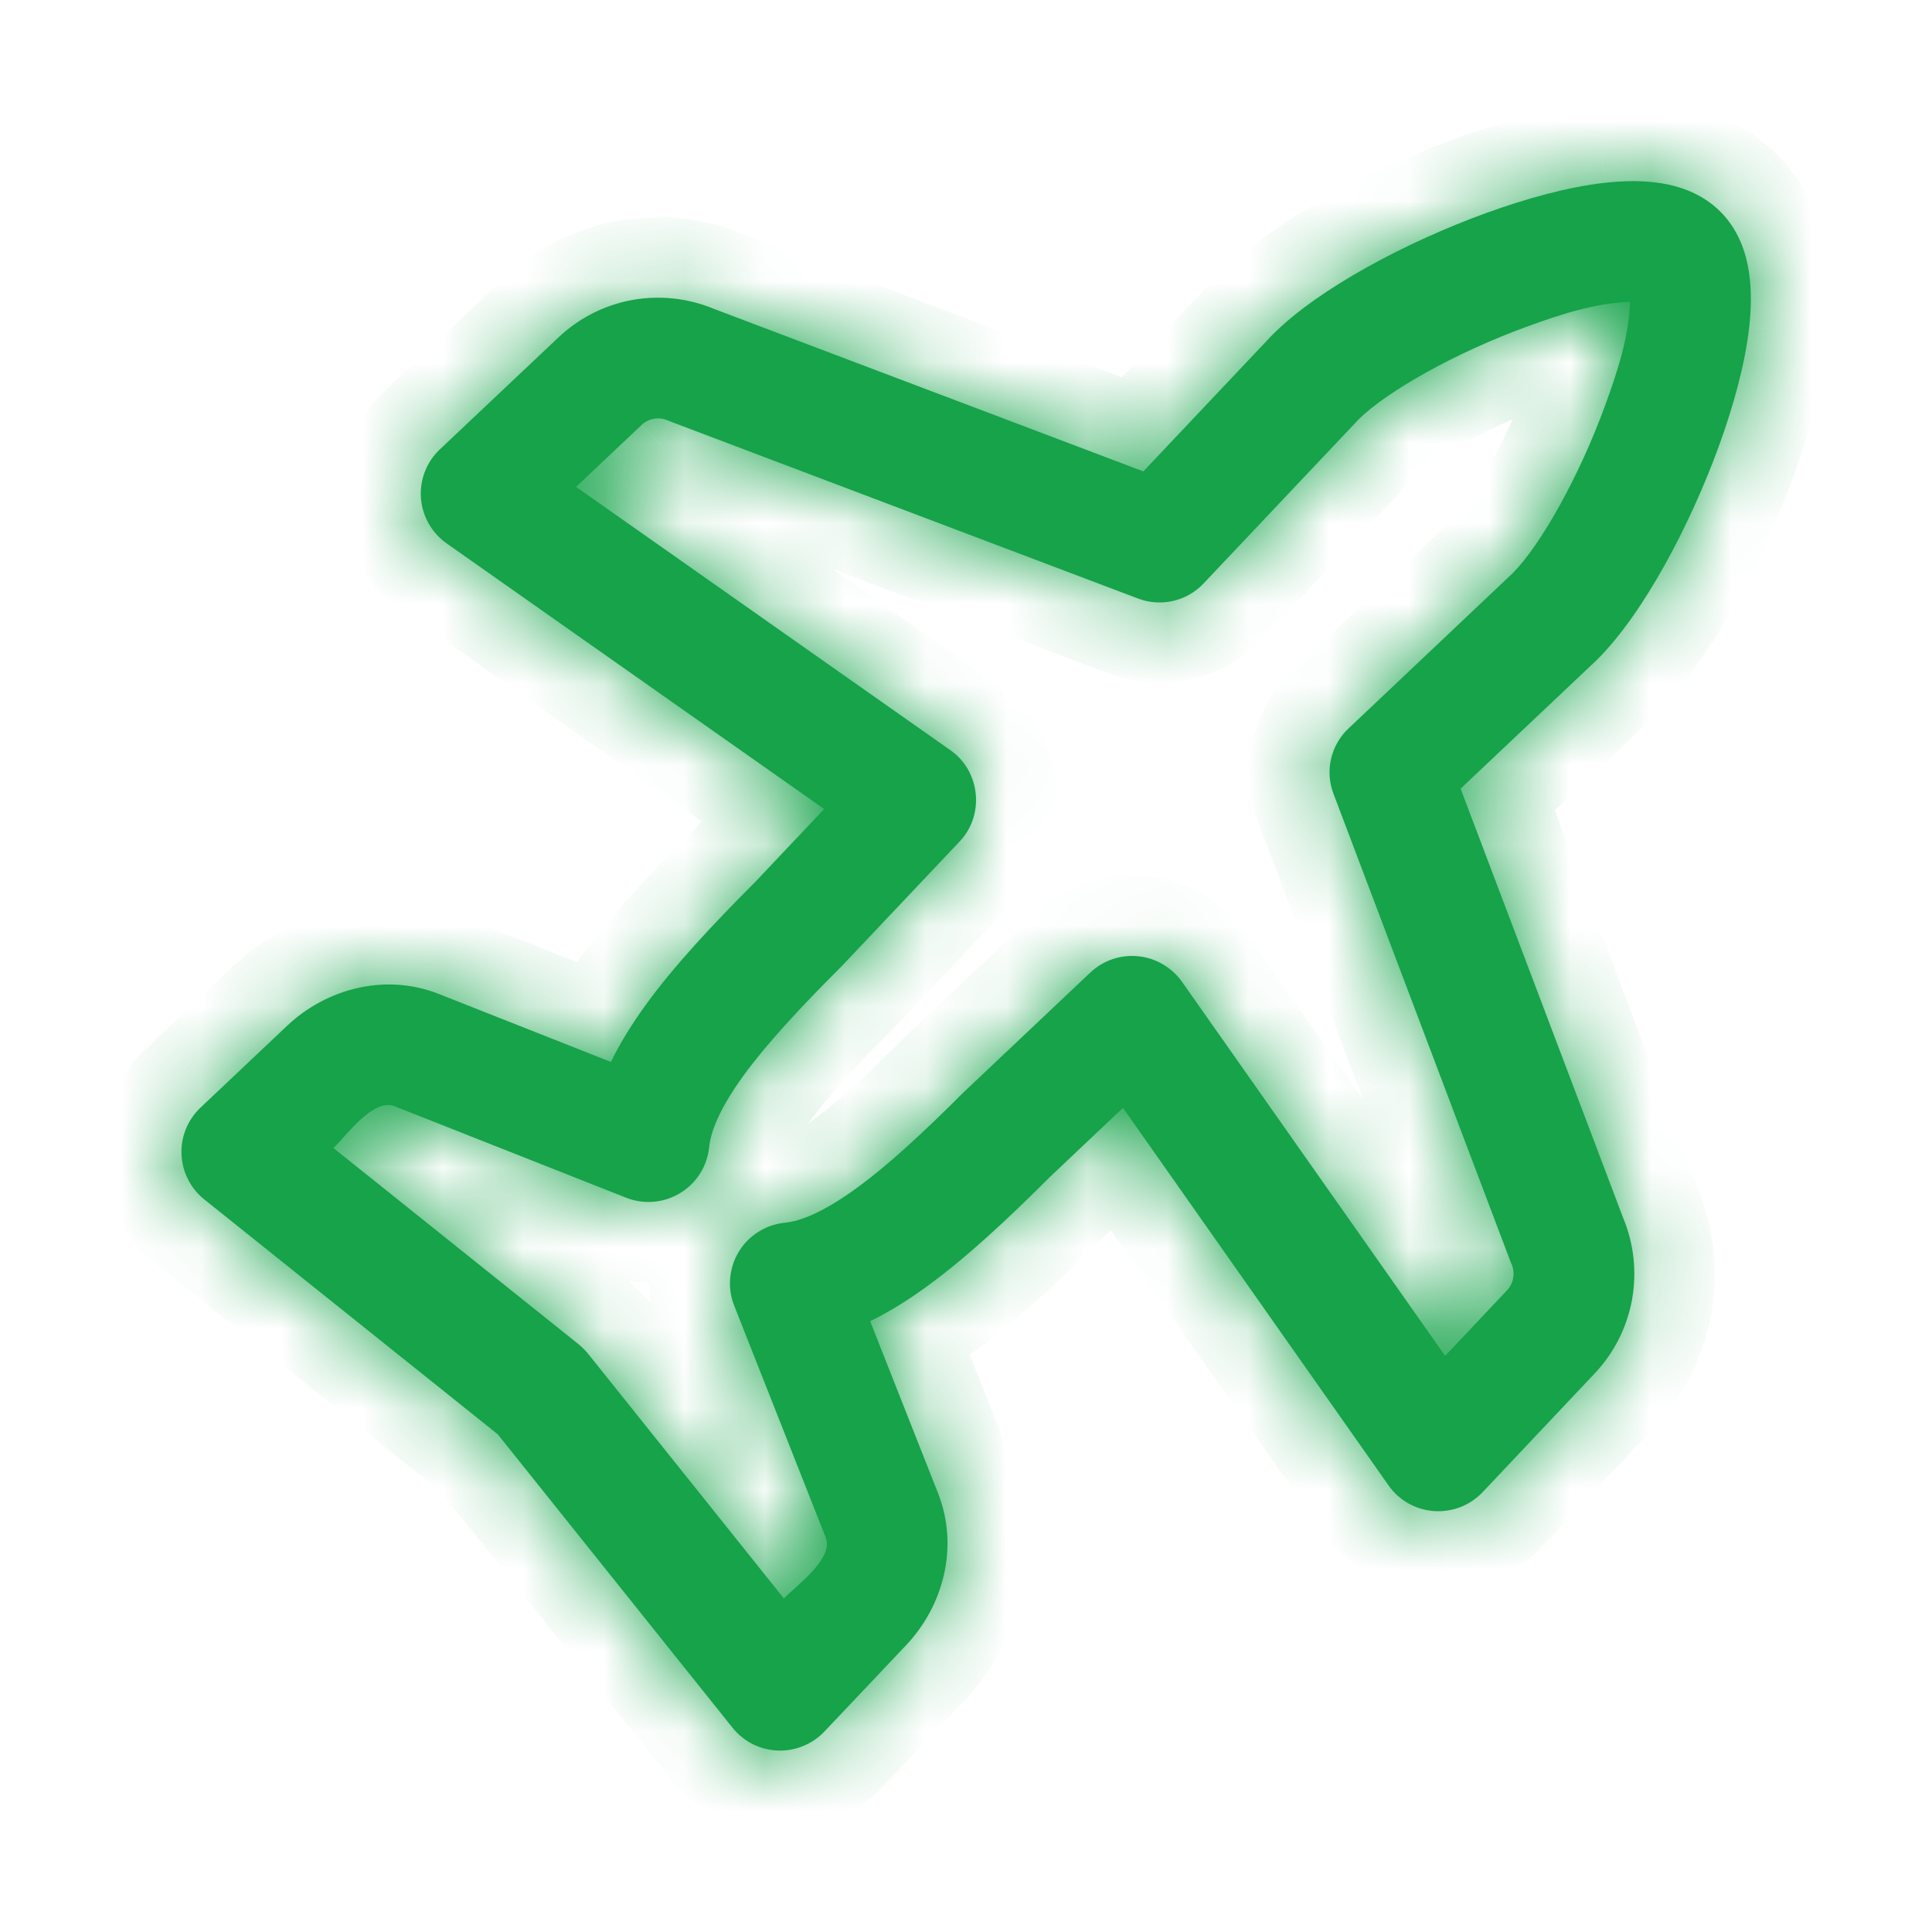 <svg width="24" height="24" viewBox="0 0 24 24" fill="none" xmlns="http://www.w3.org/2000/svg">
<g id="stash:airplane">
<g id="Vector">
<mask id="path-1-inside-1_106_1647" fill="white">
<path fill-rule="evenodd" clip-rule="evenodd" d="M20.633 2.276C20.857 2.311 21.143 2.401 21.371 2.629C21.6 2.858 21.689 3.143 21.724 3.367C21.761 3.597 21.754 3.84 21.729 4.067C21.677 4.525 21.534 5.043 21.353 5.541C20.999 6.513 20.423 7.611 19.847 8.187L19.832 8.202L18.144 9.797L20.164 15.131C20.298 15.452 20.335 15.806 20.273 16.148C20.21 16.491 20.049 16.808 19.81 17.061L18.413 18.541C18.336 18.621 18.242 18.683 18.139 18.723C18.035 18.762 17.924 18.779 17.813 18.771C17.703 18.763 17.595 18.731 17.498 18.677C17.401 18.623 17.317 18.548 17.253 18.458L13.95 13.762L13.038 14.625C12.518 15.144 12.01 15.62 11.516 15.979C11.292 16.142 11.056 16.292 10.809 16.412L11.653 18.55C11.913 19.21 11.723 19.943 11.257 20.436L10.235 21.516C10.16 21.593 10.071 21.653 9.971 21.692C9.872 21.732 9.766 21.75 9.659 21.746C9.552 21.741 9.448 21.714 9.352 21.667C9.257 21.619 9.172 21.551 9.105 21.469L6.183 17.817L2.532 14.895C2.449 14.827 2.381 14.743 2.334 14.647C2.286 14.552 2.259 14.447 2.255 14.34C2.25 14.234 2.268 14.127 2.308 14.028C2.348 13.929 2.408 13.839 2.485 13.765L3.565 12.744C4.057 12.278 4.791 12.086 5.45 12.347L7.589 13.192C7.709 12.944 7.859 12.708 8.021 12.484C8.38 11.99 8.856 11.482 9.376 10.962L10.238 10.05L5.542 6.746C5.452 6.681 5.377 6.597 5.323 6.5C5.269 6.404 5.237 6.296 5.229 6.186C5.221 6.075 5.238 5.964 5.277 5.861C5.317 5.757 5.379 5.664 5.459 5.587L6.939 4.19C7.192 3.951 7.509 3.79 7.851 3.727C8.194 3.665 8.547 3.703 8.869 3.837L14.203 5.856L15.798 4.168L15.813 4.153C16.39 3.576 17.487 3 18.46 2.647C18.958 2.466 19.476 2.323 19.934 2.271C20.161 2.246 20.404 2.239 20.634 2.276M16.88 5.207L14.95 7.249C14.848 7.357 14.717 7.432 14.572 7.465C14.428 7.498 14.277 7.488 14.139 7.436L8.325 5.235L8.295 5.223C8.241 5.199 8.181 5.192 8.123 5.202C8.065 5.212 8.011 5.239 7.969 5.28L7.156 6.048L11.81 9.322C12.178 9.582 12.233 10.123 11.923 10.451L10.458 12L10.444 12.014C9.931 12.527 9.522 12.968 9.234 13.364C8.943 13.767 8.828 14.052 8.809 14.255C8.796 14.37 8.758 14.481 8.696 14.579C8.634 14.677 8.55 14.759 8.452 14.819C8.353 14.88 8.242 14.917 8.126 14.928C8.011 14.939 7.895 14.923 7.787 14.882L4.899 13.741C4.637 13.637 4.299 14.112 4.142 14.261L7.185 16.697C7.227 16.732 7.267 16.771 7.303 16.814L9.738 19.857C9.887 19.7 10.362 19.362 10.258 19.1L9.118 16.213C9.076 16.105 9.06 15.988 9.071 15.873C9.082 15.758 9.118 15.646 9.179 15.547C9.239 15.448 9.322 15.365 9.42 15.303C9.518 15.241 9.628 15.202 9.744 15.19C9.947 15.171 10.232 15.056 10.634 14.764C11.031 14.477 11.472 14.068 11.984 13.555L12 13.541L13.55 12.076C13.628 12.003 13.722 11.948 13.823 11.914C13.925 11.88 14.032 11.868 14.139 11.879C14.246 11.889 14.349 11.923 14.441 11.976C14.534 12.03 14.615 12.102 14.678 12.189L17.952 16.843L18.72 16.03C18.76 15.987 18.787 15.934 18.797 15.876C18.808 15.818 18.801 15.759 18.778 15.705L18.765 15.675L16.565 9.86C16.512 9.721 16.502 9.571 16.535 9.427C16.568 9.283 16.643 9.151 16.751 9.05L18.793 7.119C19.14 6.768 19.619 5.919 19.943 5.027C20.091 4.622 20.235 4.185 20.249 3.75C19.814 3.764 19.377 3.908 18.972 4.056C18.081 4.38 17.232 4.86 16.88 5.207Z"/>
</mask>
<path fill-rule="evenodd" clip-rule="evenodd" d="M20.633 2.276C20.857 2.311 21.143 2.401 21.371 2.629C21.6 2.858 21.689 3.143 21.724 3.367C21.761 3.597 21.754 3.84 21.729 4.067C21.677 4.525 21.534 5.043 21.353 5.541C20.999 6.513 20.423 7.611 19.847 8.187L19.832 8.202L18.144 9.797L20.164 15.131C20.298 15.452 20.335 15.806 20.273 16.148C20.21 16.491 20.049 16.808 19.81 17.061L18.413 18.541C18.336 18.621 18.242 18.683 18.139 18.723C18.035 18.762 17.924 18.779 17.813 18.771C17.703 18.763 17.595 18.731 17.498 18.677C17.401 18.623 17.317 18.548 17.253 18.458L13.95 13.762L13.038 14.625C12.518 15.144 12.01 15.62 11.516 15.979C11.292 16.142 11.056 16.292 10.809 16.412L11.653 18.55C11.913 19.21 11.723 19.943 11.257 20.436L10.235 21.516C10.16 21.593 10.071 21.653 9.971 21.692C9.872 21.732 9.766 21.75 9.659 21.746C9.552 21.741 9.448 21.714 9.352 21.667C9.257 21.619 9.172 21.551 9.105 21.469L6.183 17.817L2.532 14.895C2.449 14.827 2.381 14.743 2.334 14.647C2.286 14.552 2.259 14.447 2.255 14.34C2.25 14.234 2.268 14.127 2.308 14.028C2.348 13.929 2.408 13.839 2.485 13.765L3.565 12.744C4.057 12.278 4.791 12.086 5.45 12.347L7.589 13.192C7.709 12.944 7.859 12.708 8.021 12.484C8.38 11.99 8.856 11.482 9.376 10.962L10.238 10.05L5.542 6.746C5.452 6.681 5.377 6.597 5.323 6.5C5.269 6.404 5.237 6.296 5.229 6.186C5.221 6.075 5.238 5.964 5.277 5.861C5.317 5.757 5.379 5.664 5.459 5.587L6.939 4.19C7.192 3.951 7.509 3.79 7.851 3.727C8.194 3.665 8.547 3.703 8.869 3.837L14.203 5.856L15.798 4.168L15.813 4.153C16.39 3.576 17.487 3 18.46 2.647C18.958 2.466 19.476 2.323 19.934 2.271C20.161 2.246 20.404 2.239 20.634 2.276M16.88 5.207L14.95 7.249C14.848 7.357 14.717 7.432 14.572 7.465C14.428 7.498 14.277 7.488 14.139 7.436L8.325 5.235L8.295 5.223C8.241 5.199 8.181 5.192 8.123 5.202C8.065 5.212 8.011 5.239 7.969 5.28L7.156 6.048L11.81 9.322C12.178 9.582 12.233 10.123 11.923 10.451L10.458 12L10.444 12.014C9.931 12.527 9.522 12.968 9.234 13.364C8.943 13.767 8.828 14.052 8.809 14.255C8.796 14.37 8.758 14.481 8.696 14.579C8.634 14.677 8.55 14.759 8.452 14.819C8.353 14.88 8.242 14.917 8.126 14.928C8.011 14.939 7.895 14.923 7.787 14.882L4.899 13.741C4.637 13.637 4.299 14.112 4.142 14.261L7.185 16.697C7.227 16.732 7.267 16.771 7.303 16.814L9.738 19.857C9.887 19.7 10.362 19.362 10.258 19.1L9.118 16.213C9.076 16.105 9.06 15.988 9.071 15.873C9.082 15.758 9.118 15.646 9.179 15.547C9.239 15.448 9.322 15.365 9.42 15.303C9.518 15.241 9.628 15.202 9.744 15.19C9.947 15.171 10.232 15.056 10.634 14.764C11.031 14.477 11.472 14.068 11.984 13.555L12 13.541L13.55 12.076C13.628 12.003 13.722 11.948 13.823 11.914C13.925 11.88 14.032 11.868 14.139 11.879C14.246 11.889 14.349 11.923 14.441 11.976C14.534 12.03 14.615 12.102 14.678 12.189L17.952 16.843L18.72 16.03C18.76 15.987 18.787 15.934 18.797 15.876C18.808 15.818 18.801 15.759 18.778 15.705L18.765 15.675L16.565 9.86C16.512 9.721 16.502 9.571 16.535 9.427C16.568 9.283 16.643 9.151 16.751 9.05L18.793 7.119C19.14 6.768 19.619 5.919 19.943 5.027C20.091 4.622 20.235 4.185 20.249 3.75C19.814 3.764 19.377 3.908 18.972 4.056C18.081 4.38 17.232 4.86 16.88 5.207Z" fill="#16A34A"/>
<path d="M21.724 3.367L20.736 3.521L20.736 3.526L21.724 3.367ZM21.729 4.067L22.722 4.18L22.723 4.176L21.729 4.067ZM21.353 5.541L22.292 5.883L22.292 5.882L21.353 5.541ZM19.832 8.202L20.518 8.929L20.529 8.919L20.539 8.909L19.832 8.202ZM18.144 9.797L17.457 9.07L16.972 9.528L17.208 10.151L18.144 9.797ZM20.164 15.131L19.228 15.485L19.234 15.5L19.241 15.516L20.164 15.131ZM19.81 17.061L19.083 16.373L19.082 16.374L19.81 17.061ZM18.413 18.541L19.133 19.234L19.14 19.227L18.413 18.541ZM17.253 18.458L16.435 19.033L16.441 19.042L17.253 18.458ZM13.95 13.762L14.768 13.186L14.102 12.241L13.262 13.035L13.95 13.762ZM13.038 14.625L12.35 13.898L12.341 13.908L12.331 13.917L13.038 14.625ZM11.516 15.979L10.928 15.17L10.927 15.17L11.516 15.979ZM10.809 16.412L10.372 15.512L9.538 15.917L9.878 16.779L10.809 16.412ZM11.653 18.55L12.583 18.183L12.583 18.183L11.653 18.55ZM11.257 20.436L11.983 21.123L11.983 21.123L11.257 20.436ZM10.235 21.516L10.953 22.211L10.961 22.203L10.235 21.516ZM9.105 21.469L8.324 22.093L8.331 22.102L9.105 21.469ZM6.183 17.817L6.963 17.192L6.894 17.105L6.807 17.036L6.183 17.817ZM2.532 14.895L1.898 15.669L1.907 15.675L2.532 14.895ZM2.485 13.765L1.798 13.038L1.789 13.046L2.485 13.765ZM3.565 12.744L4.252 13.47L4.252 13.47L3.565 12.744ZM5.45 12.347L5.081 13.277L5.082 13.277L5.45 12.347ZM7.589 13.192L7.221 14.122L8.084 14.463L8.489 13.627L7.589 13.192ZM8.021 12.484L7.212 11.896L7.21 11.898L8.021 12.484ZM9.376 10.962L10.083 11.669L10.093 11.659L10.102 11.649L9.376 10.962ZM10.238 10.05L10.964 10.737L11.758 9.897L10.813 9.232L10.238 10.05ZM5.542 6.746L4.957 7.557L4.966 7.564L5.542 6.746ZM5.459 5.587L4.772 4.86L4.764 4.867L5.459 5.587ZM6.939 4.19L7.625 4.917L7.626 4.916L6.939 4.19ZM8.869 3.837L8.483 4.76L8.499 4.766L8.515 4.772L8.869 3.837ZM14.203 5.856L13.849 6.791L14.472 7.027L14.929 6.543L14.203 5.856ZM15.798 4.168L15.091 3.461L15.081 3.471L15.071 3.481L15.798 4.168ZM15.813 4.153L15.105 3.446L15.105 3.446L15.813 4.153ZM18.46 2.647L18.801 3.587L18.801 3.587L18.46 2.647ZM19.934 2.271L19.824 1.277L19.821 1.277L19.934 2.271ZM16.88 5.207L16.177 4.495L16.165 4.507L16.153 4.52L16.88 5.207ZM14.95 7.249L14.223 6.562L14.222 6.563L14.95 7.249ZM14.139 7.436L13.784 8.371L13.785 8.371L14.139 7.436ZM8.325 5.235L7.953 6.163L7.962 6.167L7.971 6.17L8.325 5.235ZM8.295 5.223L7.895 6.139L7.909 6.146L7.923 6.151L8.295 5.223ZM7.969 5.28L8.655 6.007L8.656 6.006L7.969 5.28ZM7.156 6.048L6.469 5.321L5.579 6.161L6.58 6.866L7.156 6.048ZM11.81 9.322L12.387 8.505L12.385 8.504L11.81 9.322ZM11.923 10.451L12.649 11.138L12.649 11.138L11.923 10.451ZM10.458 12L11.165 12.707L11.175 12.697L11.184 12.687L10.458 12ZM9.234 13.364L8.425 12.776L8.423 12.778L9.234 13.364ZM8.809 14.255L9.803 14.361L9.804 14.348L8.809 14.255ZM7.787 14.882L7.419 15.812L7.431 15.816L7.787 14.882ZM4.899 13.741L4.53 14.67L4.531 14.671L4.899 13.741ZM4.142 14.261L3.453 13.535L2.621 14.325L3.517 15.041L4.142 14.261ZM7.185 16.697L7.827 15.931L7.818 15.923L7.81 15.916L7.185 16.697ZM7.303 16.814L8.083 16.189L8.073 16.177L8.063 16.165L7.303 16.814ZM9.738 19.857L8.957 20.482L9.673 21.377L10.463 20.545L9.738 19.857ZM10.258 19.1L9.327 19.467L9.328 19.469L10.258 19.1ZM9.118 16.213L8.183 16.57L8.187 16.58L9.118 16.213ZM9.744 15.19L9.65 14.194L9.636 14.195L9.744 15.19ZM10.634 14.764L10.048 13.953L10.046 13.955L10.634 14.764ZM11.984 13.555L11.325 12.802L11.3 12.824L11.276 12.848L11.984 13.555ZM12 13.541L12.658 14.293L12.672 14.281L12.687 14.268L12 13.541ZM13.55 12.076L12.872 11.341L12.863 11.349L13.55 12.076ZM14.678 12.189L15.495 11.613L15.488 11.603L14.678 12.189ZM17.952 16.843L17.134 17.418L17.838 18.419L18.678 17.529L17.952 16.843ZM18.72 16.03L17.994 15.341L17.993 15.343L18.72 16.03ZM18.778 15.705L19.696 15.31L19.695 15.307L18.778 15.705ZM18.765 15.675L17.829 16.029L17.838 16.051L17.847 16.072L18.765 15.675ZM16.565 9.86L15.629 10.213L15.629 10.214L16.565 9.86ZM16.751 9.05L16.064 8.323L16.063 8.323L16.751 9.05ZM18.793 7.119L19.48 7.845L19.492 7.834L19.504 7.822L18.793 7.119ZM19.943 5.027L19.003 4.684L19.003 4.685L19.943 5.027ZM20.249 3.75L21.248 3.782L21.282 2.716L20.216 2.75L20.249 3.75ZM18.972 4.056L19.313 4.996L19.315 4.995L18.972 4.056ZM20.478 3.264C20.527 3.271 20.57 3.283 20.603 3.298C20.634 3.311 20.652 3.325 20.663 3.336L22.078 1.922C21.644 1.488 21.127 1.341 20.787 1.288L20.478 3.264ZM20.663 3.336C20.687 3.359 20.718 3.412 20.736 3.521L22.712 3.212C22.659 2.874 22.512 2.356 22.078 1.922L20.663 3.336ZM20.736 3.526C20.754 3.635 20.754 3.78 20.735 3.957L22.723 4.176C22.753 3.9 22.767 3.559 22.711 3.208L20.736 3.526ZM20.735 3.954C20.695 4.305 20.579 4.742 20.413 5.199L22.292 5.882C22.488 5.344 22.658 4.744 22.722 4.18L20.735 3.954ZM20.413 5.199C20.077 6.12 19.562 7.057 19.14 7.48L20.554 8.894C21.283 8.165 21.92 6.905 22.292 5.883L20.413 5.199ZM19.14 7.48L19.125 7.495L20.539 8.909L20.554 8.894L19.14 7.48ZM19.145 7.475L17.457 9.07L18.83 10.524L20.518 8.929L19.145 7.475ZM17.208 10.151L19.228 15.485L21.099 14.777L19.079 9.443L17.208 10.151ZM19.241 15.516C19.3 15.659 19.317 15.816 19.289 15.968L21.256 16.329C21.354 15.796 21.295 15.246 21.087 14.746L19.241 15.516ZM19.289 15.968C19.261 16.12 19.19 16.261 19.083 16.373L20.536 17.748C20.908 17.355 21.159 16.861 21.256 16.329L19.289 15.968ZM19.082 16.374L17.685 17.854L19.14 19.227L20.537 17.747L19.082 16.374ZM17.692 17.847C17.717 17.822 17.747 17.802 17.78 17.789L18.497 19.656C18.737 19.564 18.954 19.42 19.133 19.234L17.692 17.847ZM17.78 17.789C17.813 17.776 17.849 17.771 17.884 17.773L17.742 19.768C17.999 19.787 18.256 19.748 18.497 19.656L17.78 17.789ZM17.884 17.773C17.92 17.776 17.955 17.786 17.986 17.804L17.01 19.55C17.235 19.675 17.485 19.75 17.742 19.768L17.884 17.773ZM17.986 17.804C18.017 17.821 18.044 17.845 18.064 17.874L16.441 19.042C16.591 19.251 16.785 19.424 17.01 19.55L17.986 17.804ZM18.07 17.882L14.768 13.186L13.132 14.337L16.435 19.033L18.07 17.882ZM13.262 13.035L12.35 13.898L13.725 15.351L14.637 14.488L13.262 13.035ZM12.331 13.917C11.818 14.429 11.355 14.859 10.928 15.17L12.104 16.788C12.664 16.381 13.217 15.858 13.744 15.332L12.331 13.917ZM10.927 15.17C10.736 15.309 10.551 15.425 10.372 15.512L11.246 17.311C11.56 17.158 11.848 16.974 12.104 16.787L10.927 15.17ZM9.878 16.779L10.722 18.917L12.583 18.183L11.739 16.045L9.878 16.779ZM10.722 18.916C10.823 19.174 10.762 19.503 10.53 19.749L11.983 21.123C12.683 20.382 13.002 19.246 12.583 18.183L10.722 18.916ZM10.53 19.748L9.508 20.828L10.961 22.203L11.983 21.123L10.53 19.748ZM9.516 20.82C9.54 20.796 9.568 20.776 9.6 20.764L10.342 22.621C10.573 22.529 10.781 22.389 10.953 22.211L9.516 20.82ZM9.6 20.764C9.632 20.751 9.666 20.745 9.701 20.747L9.617 22.745C9.865 22.755 10.112 22.713 10.342 22.621L9.6 20.764ZM9.701 20.747C9.735 20.748 9.768 20.757 9.799 20.772L8.905 22.561C9.127 22.672 9.37 22.735 9.617 22.745L9.701 20.747ZM9.799 20.772C9.83 20.787 9.857 20.809 9.879 20.836L8.331 22.102C8.488 22.294 8.683 22.45 8.905 22.561L9.799 20.772ZM9.885 20.844L6.963 17.192L5.402 18.442L8.324 22.093L9.885 20.844ZM6.807 17.036L3.156 14.114L1.907 15.675L5.558 18.598L6.807 17.036ZM3.165 14.121C3.191 14.143 3.213 14.17 3.228 14.2L1.439 15.094C1.55 15.316 1.706 15.512 1.898 15.669L3.165 14.121ZM3.228 14.2C3.244 14.231 3.252 14.264 3.254 14.299L1.255 14.382C1.266 14.63 1.328 14.872 1.439 15.094L3.228 14.2ZM3.254 14.299C3.255 14.333 3.249 14.367 3.237 14.399L1.379 13.657C1.287 13.887 1.245 14.134 1.255 14.382L3.254 14.299ZM3.237 14.399C3.224 14.431 3.204 14.46 3.18 14.483L1.789 13.046C1.611 13.218 1.471 13.427 1.379 13.657L3.237 14.399ZM3.172 14.491L4.252 13.47L2.878 12.017L1.798 13.038L3.172 14.491ZM4.252 13.47C4.498 13.237 4.828 13.176 5.081 13.277L5.818 11.417C4.753 10.995 3.615 11.318 2.877 12.018L4.252 13.47ZM5.082 13.277L7.221 14.122L7.956 12.262L5.817 11.417L5.082 13.277ZM8.489 13.627C8.576 13.448 8.691 13.263 8.831 13.07L7.21 11.898C7.026 12.153 6.841 12.44 6.688 12.756L8.489 13.627ZM8.83 13.072C9.14 12.644 9.57 12.182 10.083 11.669L8.668 10.255C8.141 10.782 7.619 11.335 7.212 11.896L8.83 13.072ZM10.102 11.649L10.964 10.737L9.511 9.363L8.649 10.275L10.102 11.649ZM10.813 9.232L6.117 5.928L4.966 7.564L9.662 10.868L10.813 9.232ZM6.126 5.934C6.155 5.955 6.179 5.982 6.196 6.013L4.45 6.988C4.575 7.212 4.748 7.407 4.957 7.557L6.126 5.934ZM6.196 6.013C6.214 6.044 6.224 6.079 6.227 6.114L4.232 6.257C4.25 6.514 4.324 6.763 4.45 6.988L6.196 6.013ZM6.227 6.114C6.229 6.15 6.224 6.185 6.211 6.219L4.343 5.503C4.251 5.743 4.213 6.001 4.232 6.257L6.227 6.114ZM6.211 6.219C6.198 6.252 6.178 6.282 6.153 6.306L4.764 4.867C4.579 5.046 4.436 5.263 4.343 5.503L6.211 6.219ZM6.145 6.314L7.625 4.917L6.252 3.463L4.772 4.86L6.145 6.314ZM7.626 4.916C7.738 4.81 7.879 4.739 8.031 4.711L7.671 2.744C7.138 2.841 6.645 3.091 6.252 3.463L7.626 4.916ZM8.031 4.711C8.183 4.683 8.34 4.7 8.483 4.76L9.254 2.914C8.754 2.705 8.204 2.646 7.671 2.744L8.031 4.711ZM8.515 4.772L13.849 6.791L14.557 4.921L9.223 2.902L8.515 4.772ZM14.929 6.543L16.524 4.855L15.071 3.481L13.476 5.169L14.929 6.543ZM16.505 4.875L16.52 4.86L15.105 3.446L15.091 3.461L16.505 4.875ZM16.52 4.86C16.944 4.436 17.879 3.921 18.801 3.587L18.119 1.707C17.094 2.078 15.835 2.716 15.105 3.446L16.52 4.86ZM18.801 3.587C19.259 3.42 19.695 3.304 20.046 3.264L19.821 1.277C19.256 1.341 18.656 1.511 18.118 1.707L18.801 3.587ZM20.043 3.265C20.221 3.245 20.366 3.246 20.475 3.263L20.792 1.288C20.441 1.232 20.101 1.246 19.824 1.277L20.043 3.265ZM16.153 4.52L14.223 6.562L15.676 7.936L17.606 5.894L16.153 4.52ZM14.222 6.563C14.256 6.527 14.3 6.502 14.348 6.491L14.797 8.44C15.134 8.362 15.44 8.186 15.677 7.935L14.222 6.563ZM14.348 6.491C14.396 6.48 14.446 6.483 14.492 6.5L13.785 8.371C14.108 8.493 14.46 8.517 14.797 8.44L14.348 6.491ZM14.493 6.501L8.679 4.3L7.971 6.17L13.784 8.371L14.493 6.501ZM8.696 4.306L8.666 4.294L7.923 6.151L7.953 6.163L8.696 4.306ZM8.694 4.306C8.461 4.204 8.202 4.173 7.951 4.217L8.295 6.187C8.16 6.211 8.021 6.194 7.895 6.139L8.694 4.306ZM7.951 4.217C7.7 4.261 7.467 4.378 7.282 4.553L8.656 6.006C8.556 6.101 8.43 6.164 8.295 6.187L7.951 4.217ZM7.282 4.553L6.469 5.321L7.842 6.775L8.655 6.007L7.282 4.553ZM6.58 6.866L11.234 10.14L12.385 8.504L7.731 5.23L6.58 6.866ZM11.232 10.139C11.162 10.089 11.131 10.018 11.125 9.961C11.12 9.903 11.136 9.827 11.196 9.764L12.649 11.138C13.379 10.366 13.25 9.115 12.387 8.505L11.232 10.139ZM11.196 9.764L9.731 11.313L11.184 12.687L12.649 11.138L11.196 9.764ZM9.75 11.293L9.736 11.307L11.151 12.721L11.165 12.707L9.75 11.293ZM9.736 11.307C9.218 11.825 8.762 12.312 8.425 12.776L10.042 13.952C10.282 13.623 10.643 13.228 11.151 12.721L9.736 11.307ZM8.423 12.778C8.092 13.236 7.857 13.696 7.813 14.162L9.804 14.348C9.801 14.387 9.794 14.376 9.828 14.302C9.861 14.228 9.926 14.113 10.044 13.949L8.423 12.778ZM7.814 14.148C7.818 14.111 7.831 14.076 7.85 14.044L9.541 15.113C9.685 14.886 9.774 14.628 9.803 14.361L7.814 14.148ZM7.85 14.044C7.87 14.013 7.897 13.987 7.929 13.967L8.975 15.672C9.204 15.531 9.398 15.34 9.541 15.113L7.85 14.044ZM7.929 13.967C7.96 13.948 7.996 13.936 8.033 13.932L8.22 15.924C8.487 15.899 8.746 15.812 8.975 15.672L7.929 13.967ZM8.033 13.932C8.07 13.929 8.108 13.934 8.142 13.947L7.431 15.816C7.682 15.912 7.952 15.949 8.22 15.924L8.033 13.932ZM8.154 13.952L5.266 12.811L4.531 14.671L7.419 15.812L8.154 13.952ZM5.268 12.811C4.861 12.65 4.494 12.748 4.278 12.847C4.069 12.942 3.908 13.075 3.808 13.166C3.702 13.263 3.609 13.363 3.548 13.431C3.511 13.471 3.494 13.49 3.471 13.516C3.449 13.54 3.446 13.542 3.453 13.535L4.83 14.986C4.876 14.942 4.918 14.897 4.946 14.867C4.972 14.838 5.009 14.796 5.03 14.774C5.085 14.713 5.123 14.673 5.153 14.646C5.19 14.612 5.172 14.637 5.105 14.668C5.031 14.701 4.805 14.78 4.53 14.67L5.268 12.811ZM3.517 15.041L6.56 17.477L7.81 15.916L4.767 13.48L3.517 15.041ZM6.542 17.463V17.463L8.063 16.165C7.991 16.08 7.912 16.002 7.827 15.931L6.542 17.463ZM6.522 17.439L8.957 20.482L10.518 19.232L8.083 16.189L6.522 17.439ZM10.463 20.545C10.456 20.552 10.459 20.549 10.482 20.527C10.508 20.504 10.527 20.487 10.568 20.45C10.635 20.389 10.736 20.297 10.832 20.19C10.923 20.09 11.057 19.929 11.152 19.72C11.25 19.504 11.348 19.137 11.187 18.731L9.328 19.469C9.219 19.194 9.297 18.967 9.331 18.893C9.361 18.826 9.386 18.808 9.352 18.845C9.325 18.875 9.285 18.913 9.225 18.968C9.202 18.989 9.16 19.026 9.131 19.053C9.101 19.08 9.056 19.122 9.012 19.168L10.463 20.545ZM11.188 18.733L10.048 15.845L8.187 16.58L9.327 19.467L11.188 18.733ZM10.052 15.856C10.065 15.89 10.07 15.928 10.067 15.965L8.075 15.781C8.05 16.049 8.087 16.319 8.184 16.57L10.052 15.856ZM10.067 15.965C10.063 16.002 10.051 16.038 10.032 16.069L8.326 15.025C8.186 15.255 8.1 15.513 8.075 15.781L10.067 15.965ZM10.032 16.069C10.012 16.101 9.986 16.128 9.955 16.148L8.885 14.458C8.657 14.602 8.466 14.796 8.326 15.025L10.032 16.069ZM9.955 16.148C9.923 16.168 9.888 16.18 9.851 16.184L9.636 14.195C9.369 14.224 9.112 14.314 8.885 14.458L9.955 16.148ZM9.837 16.185C10.303 16.142 10.763 15.905 11.221 15.573L10.046 13.955C9.883 14.073 9.768 14.137 9.696 14.171C9.622 14.205 9.611 14.198 9.65 14.194L9.837 16.185ZM11.219 15.574C11.685 15.237 12.173 14.78 12.691 14.261L11.276 12.848C10.77 13.355 10.376 13.716 10.048 13.953L11.219 15.574ZM12.642 14.307L12.658 14.293L11.341 12.788L11.325 12.802L12.642 14.307ZM12.687 14.268L14.236 12.803L12.863 11.349L11.313 12.814L12.687 14.268ZM14.227 12.811C14.202 12.834 14.173 12.852 14.14 12.863L13.506 10.966C13.271 11.044 13.054 11.172 12.872 11.341L14.227 12.811ZM14.14 12.863C14.108 12.873 14.073 12.877 14.039 12.874L14.239 10.884C13.992 10.859 13.742 10.887 13.506 10.966L14.14 12.863ZM14.039 12.874C14.005 12.87 13.972 12.86 13.943 12.843L14.94 11.109C14.725 10.985 14.486 10.909 14.239 10.884L14.039 12.874ZM13.943 12.843C13.913 12.826 13.887 12.803 13.867 12.775L15.488 11.603C15.342 11.401 15.156 11.233 14.94 11.109L13.943 12.843ZM13.86 12.764L17.134 17.418L18.77 16.267L15.495 11.613L13.86 12.764ZM18.678 17.529L19.447 16.716L17.993 15.343L17.225 16.156L18.678 17.529ZM19.445 16.718C19.62 16.534 19.737 16.302 19.782 16.052L17.813 15.7C17.837 15.566 17.9 15.441 17.994 15.341L19.445 16.718ZM19.782 16.052C19.826 15.801 19.797 15.543 19.696 15.31L17.859 16.1C17.805 15.974 17.789 15.835 17.813 15.7L19.782 16.052ZM19.695 15.307L19.682 15.277L17.847 16.072L17.86 16.102L19.695 15.307ZM19.7 15.321L17.5 9.506L15.629 10.214L17.829 16.029L19.7 15.321ZM17.5 9.506C17.517 9.552 17.521 9.602 17.51 9.65L15.56 9.203C15.483 9.539 15.507 9.891 15.629 10.213L17.5 9.506ZM17.51 9.65C17.499 9.698 17.474 9.742 17.438 9.776L16.063 8.323C15.813 8.561 15.638 8.867 15.56 9.203L17.51 9.65ZM17.438 9.776L19.48 7.845L18.105 6.392L16.064 8.323L17.438 9.776ZM19.504 7.822C19.773 7.55 20.031 7.157 20.251 6.76C20.48 6.347 20.702 5.864 20.883 5.368L19.003 4.685C18.859 5.082 18.68 5.469 18.501 5.791C18.314 6.13 18.16 6.337 18.081 6.416L19.504 7.822ZM20.882 5.37C21.03 4.965 21.228 4.393 21.248 3.782L19.249 3.718C19.241 3.976 19.151 4.278 19.003 4.684L20.882 5.37ZM20.216 2.75C19.605 2.77 19.033 2.969 18.628 3.117L19.315 4.995C19.72 4.847 20.022 4.758 20.281 4.749L20.216 2.75ZM18.63 3.116C17.687 3.459 16.68 3.999 16.177 4.495L17.582 5.919C17.783 5.72 18.474 5.301 19.313 4.996L18.63 3.116Z" fill="#16A34A" mask="url(#path-1-inside-1_106_1647)"/>
</g>
</g>
</svg>
